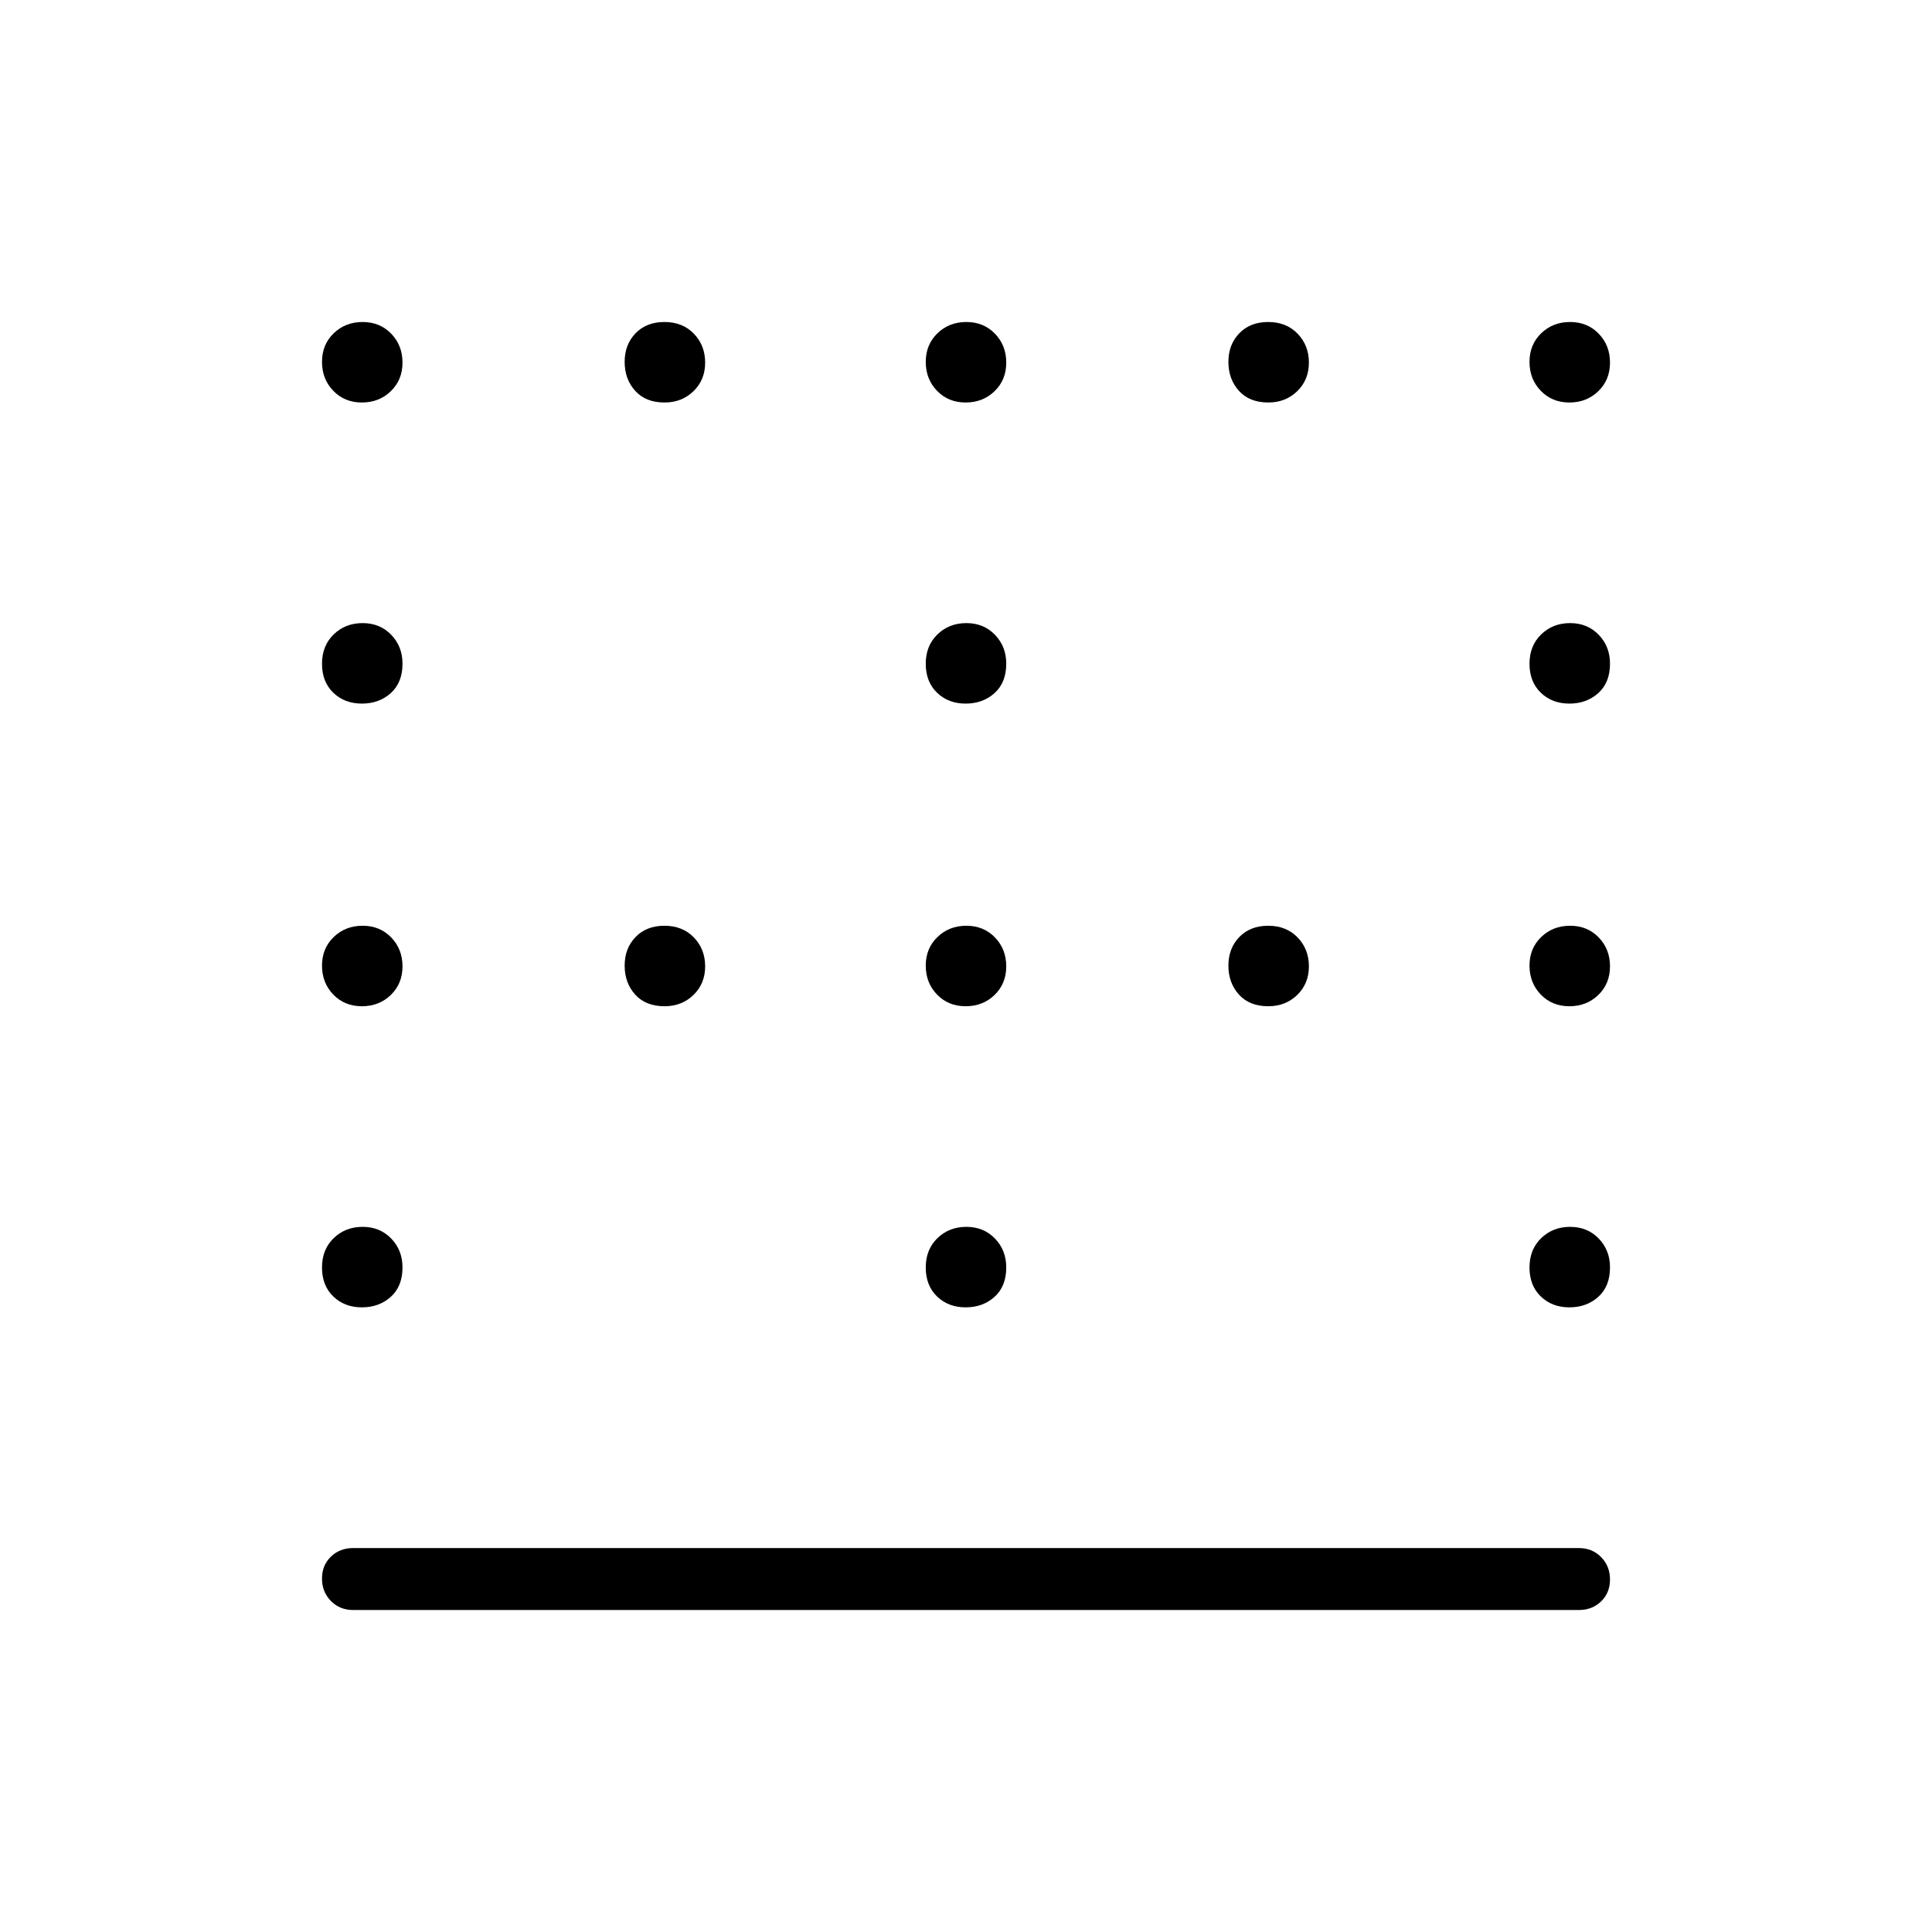 <svg xmlns="http://www.w3.org/2000/svg" width="48" height="48" viewBox="0 -960 960 960"><path d="M479.811-610.385q-8.58 0-14.196-5.406Q460-621.197 460-630.176q0-8.978 5.804-14.593 5.805-5.616 14.385-5.616t14.196 5.801q5.615 5.8 5.615 14.375 0 9.363-5.804 14.594-5.805 5.23-14.385 5.23ZM330.209-460q-9.363 0-14.594-5.804-5.231-5.805-5.231-14.385t5.407-14.196Q321.197-500 330.175-500q8.979 0 14.594 5.804 5.616 5.805 5.616 14.385t-5.801 14.196q-5.8 5.615-14.375 5.615Zm149.602 0q-8.58 0-14.196-5.804Q460-471.609 460-480.189t5.804-14.196Q471.609-500 480.189-500t14.196 5.804Q500-488.391 500-479.811t-5.804 14.196Q488.391-460 479.811-460Zm150.398 0q-9.363 0-14.594-5.804-5.23-5.805-5.23-14.385t5.406-14.196Q621.197-500 630.176-500q8.978 0 14.593 5.804 5.616 5.805 5.616 14.385t-5.801 14.196q-5.8 5.615-14.375 5.615ZM479.811-310.384q-8.58 0-14.196-5.407Q460-321.197 460-330.175q0-8.979 5.804-14.594 5.805-5.616 14.385-5.616t14.196 5.801q5.615 5.8 5.615 14.375 0 9.363-5.804 14.594-5.805 5.231-14.385 5.231ZM179.811-760q-8.58 0-14.196-5.804Q160-771.609 160-780.189t5.804-14.196Q171.608-800 180.189-800q8.58 0 14.195 5.804Q200-788.392 200-779.811q0 8.58-5.804 14.195Q188.391-760 179.811-760Zm150.398 0q-9.363 0-14.594-5.804-5.231-5.805-5.231-14.385t5.407-14.196Q321.197-800 330.175-800q8.979 0 14.594 5.804 5.616 5.804 5.616 14.385 0 8.58-5.801 14.195-5.8 5.616-14.375 5.616Zm149.602 0q-8.58 0-14.196-5.804Q460-771.609 460-780.189t5.804-14.196Q471.609-800 480.189-800t14.196 5.804Q500-788.392 500-779.811q0 8.58-5.804 14.195Q488.391-760 479.811-760Zm150.398 0q-9.363 0-14.594-5.804-5.23-5.805-5.23-14.385t5.406-14.196Q621.197-800 630.176-800q8.978 0 14.593 5.804 5.616 5.804 5.616 14.385 0 8.58-5.801 14.195-5.8 5.616-14.375 5.616Zm149.602 0q-8.58 0-14.195-5.804Q760-771.609 760-780.189t5.804-14.196Q771.609-800 780.189-800t14.196 5.804Q800-788.392 800-779.811q0 8.58-5.804 14.195Q788.392-760 779.811-760Zm-600 149.615q-8.58 0-14.196-5.406Q160-621.197 160-630.176q0-8.978 5.804-14.593 5.804-5.616 14.385-5.616 8.58 0 14.195 5.801 5.616 5.8 5.616 14.375 0 9.363-5.804 14.594-5.805 5.23-14.385 5.23Zm600 0q-8.58 0-14.195-5.406Q760-621.197 760-630.176q0-8.978 5.804-14.593 5.805-5.616 14.385-5.616t14.196 5.801q5.615 5.8 5.615 14.375 0 9.363-5.804 14.594-5.804 5.23-14.385 5.23ZM179.811-460q-8.58 0-14.196-5.804Q160-471.609 160-480.189t5.804-14.196Q171.608-500 180.189-500q8.58 0 14.195 5.804Q200-488.391 200-479.811t-5.804 14.196Q188.391-460 179.811-460Zm600 0q-8.58 0-14.195-5.804Q760-471.609 760-480.189t5.804-14.196Q771.609-500 780.189-500t14.196 5.804Q800-488.391 800-479.811t-5.804 14.196Q788.392-460 779.811-460Zm-600 149.616q-8.58 0-14.196-5.407Q160-321.197 160-330.175q0-8.979 5.804-14.594 5.804-5.616 14.385-5.616 8.58 0 14.195 5.801 5.616 5.8 5.616 14.375 0 9.363-5.804 14.594-5.805 5.231-14.385 5.231Zm600 0q-8.58 0-14.195-5.407Q760-321.197 760-330.175q0-8.979 5.804-14.594 5.805-5.616 14.385-5.616t14.196 5.801q5.615 5.8 5.615 14.375 0 9.363-5.804 14.594t-14.385 5.231ZM175.384-160q-6.538 0-10.961-4.485T160-175.6q0-6.631 4.423-10.9t10.961-4.269h609.232q6.538 0 10.961 4.485T800-175.169q0 6.631-4.423 10.9T784.616-160H175.384Z"/></svg>